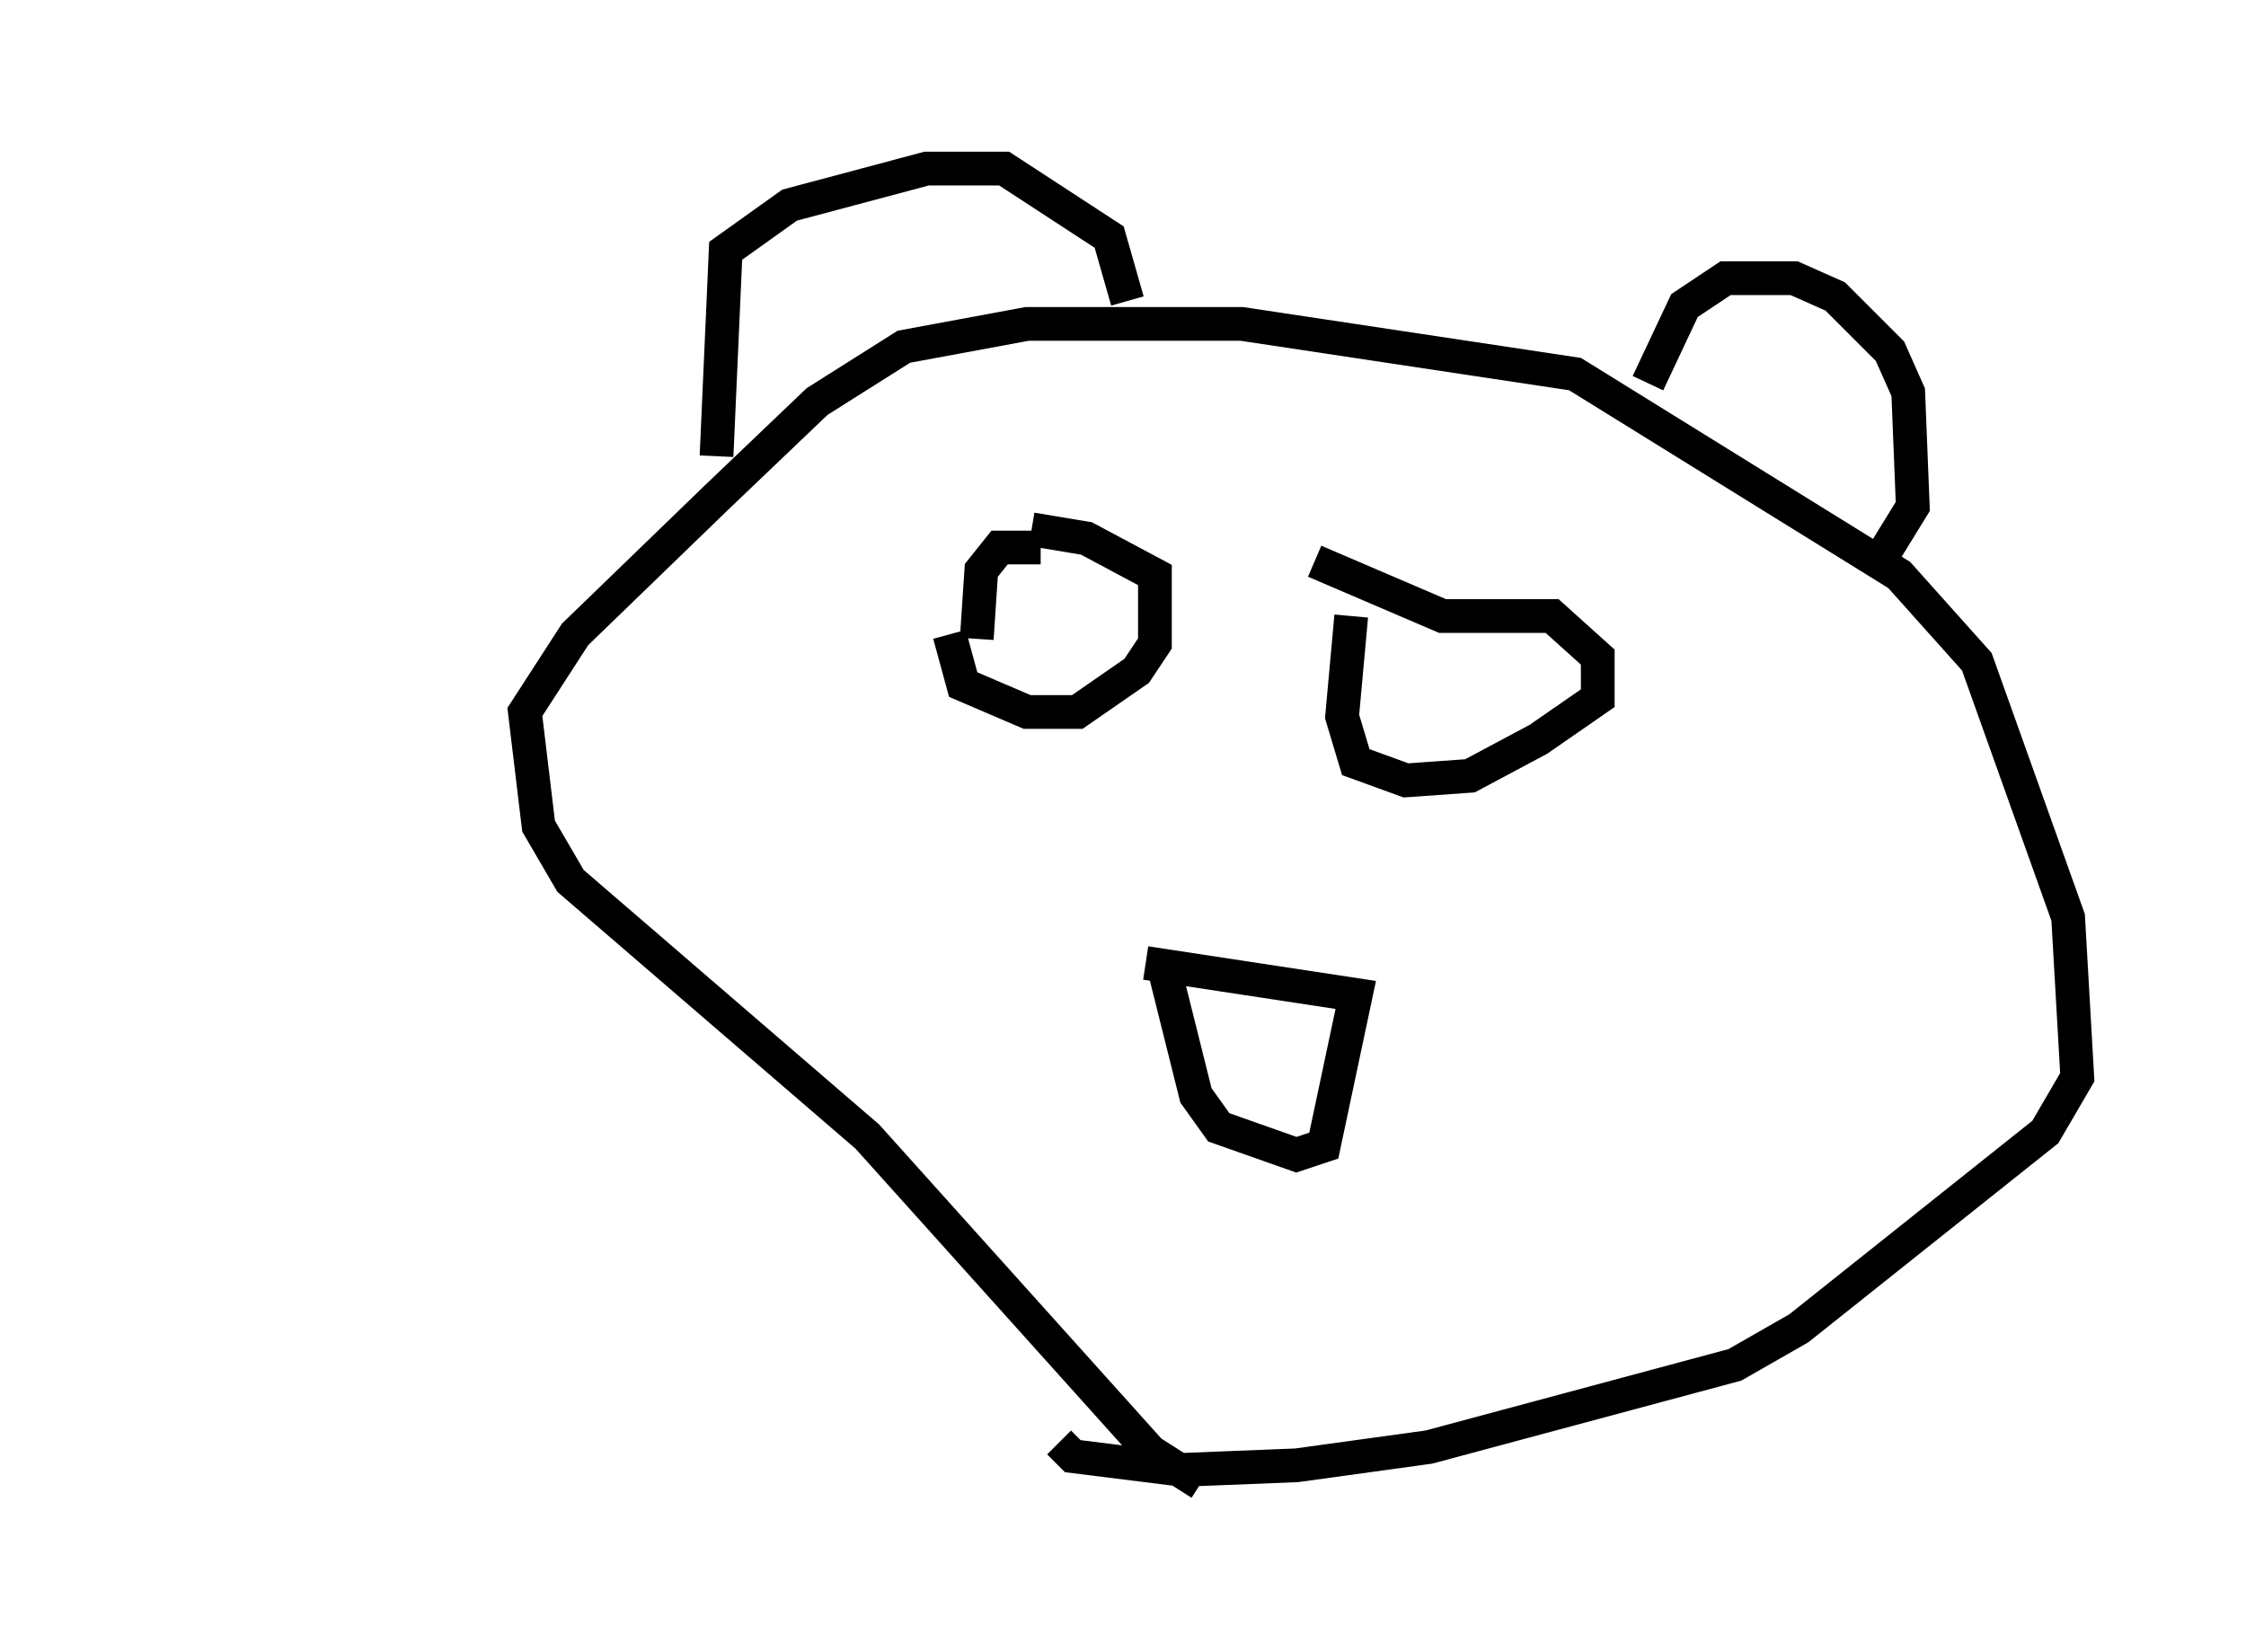 <?xml version="1.0" encoding="utf-8" ?>
<svg baseProfile="full" height="48.971" version="1.1" width="66.562" xmlns="http://www.w3.org/2000/svg" xmlns:ev="http://www.w3.org/2001/xml-events" xmlns:xlink="http://www.w3.org/1999/xlink"><defs /><rect fill="white" height="48.971" width="66.562" x="0" y="0" /><path d="M5, 39.235 m0.0, 0.0 m30.582, 4.736 l-1.488, -0.947 -8.39, -9.337 l-8.796, -7.578 -0.947, -1.624 l-0.406, -3.383 1.488, -2.3 l4.195, -4.059 2.977, -2.842 l2.571, -1.624 3.654, -0.677 l6.36, 0.0 9.878, 1.488 l9.607, 5.954 2.3, 2.571 l2.706, 7.578 0.271, 4.736 l-0.947, 1.624 -7.307, 5.819 l-1.894, 1.083 -9.066, 2.436 l-3.924, 0.541 -3.383, 0.135 l-3.248, -0.406 -0.406, -0.406 m-3.248, -23.951 l0.406, 1.488 1.894, 0.812 l1.488, 0.0 1.759, -1.218 l0.541, -0.812 0.0, -2.03 l-2.03, -1.083 -1.624, -0.271 m9.472, 2.571 l-0.271, 2.977 0.406, 1.353 l1.488, 0.541 1.894, -0.135 l2.03, -1.083 1.759, -1.218 l0.0, -1.218 -1.353, -1.218 l-3.248, 0.0 -3.789, -1.624 m-5.007, 11.908 l6.225, 0.947 -0.947, 4.465 l-0.812, 0.271 -2.3, -0.812 l-0.677, -0.947 -0.947, -3.789 m-13.261, -15.155 l0.271, -6.089 1.894, -1.353 l4.059, -1.083 2.3, 0.0 l3.112, 2.03 0.541, 1.894 m15.426, 2.436 l1.083, -2.3 1.218, -0.812 l2.03, 0.0 1.218, 0.541 l1.624, 1.624 0.541, 1.218 l0.135, 3.383 -1.083, 1.759 m-26.657, 2.165 l0.135, -2.03 0.541, -0.677 l1.218, 0.0 " fill="none" stroke="black" stroke-width="1" /></svg>